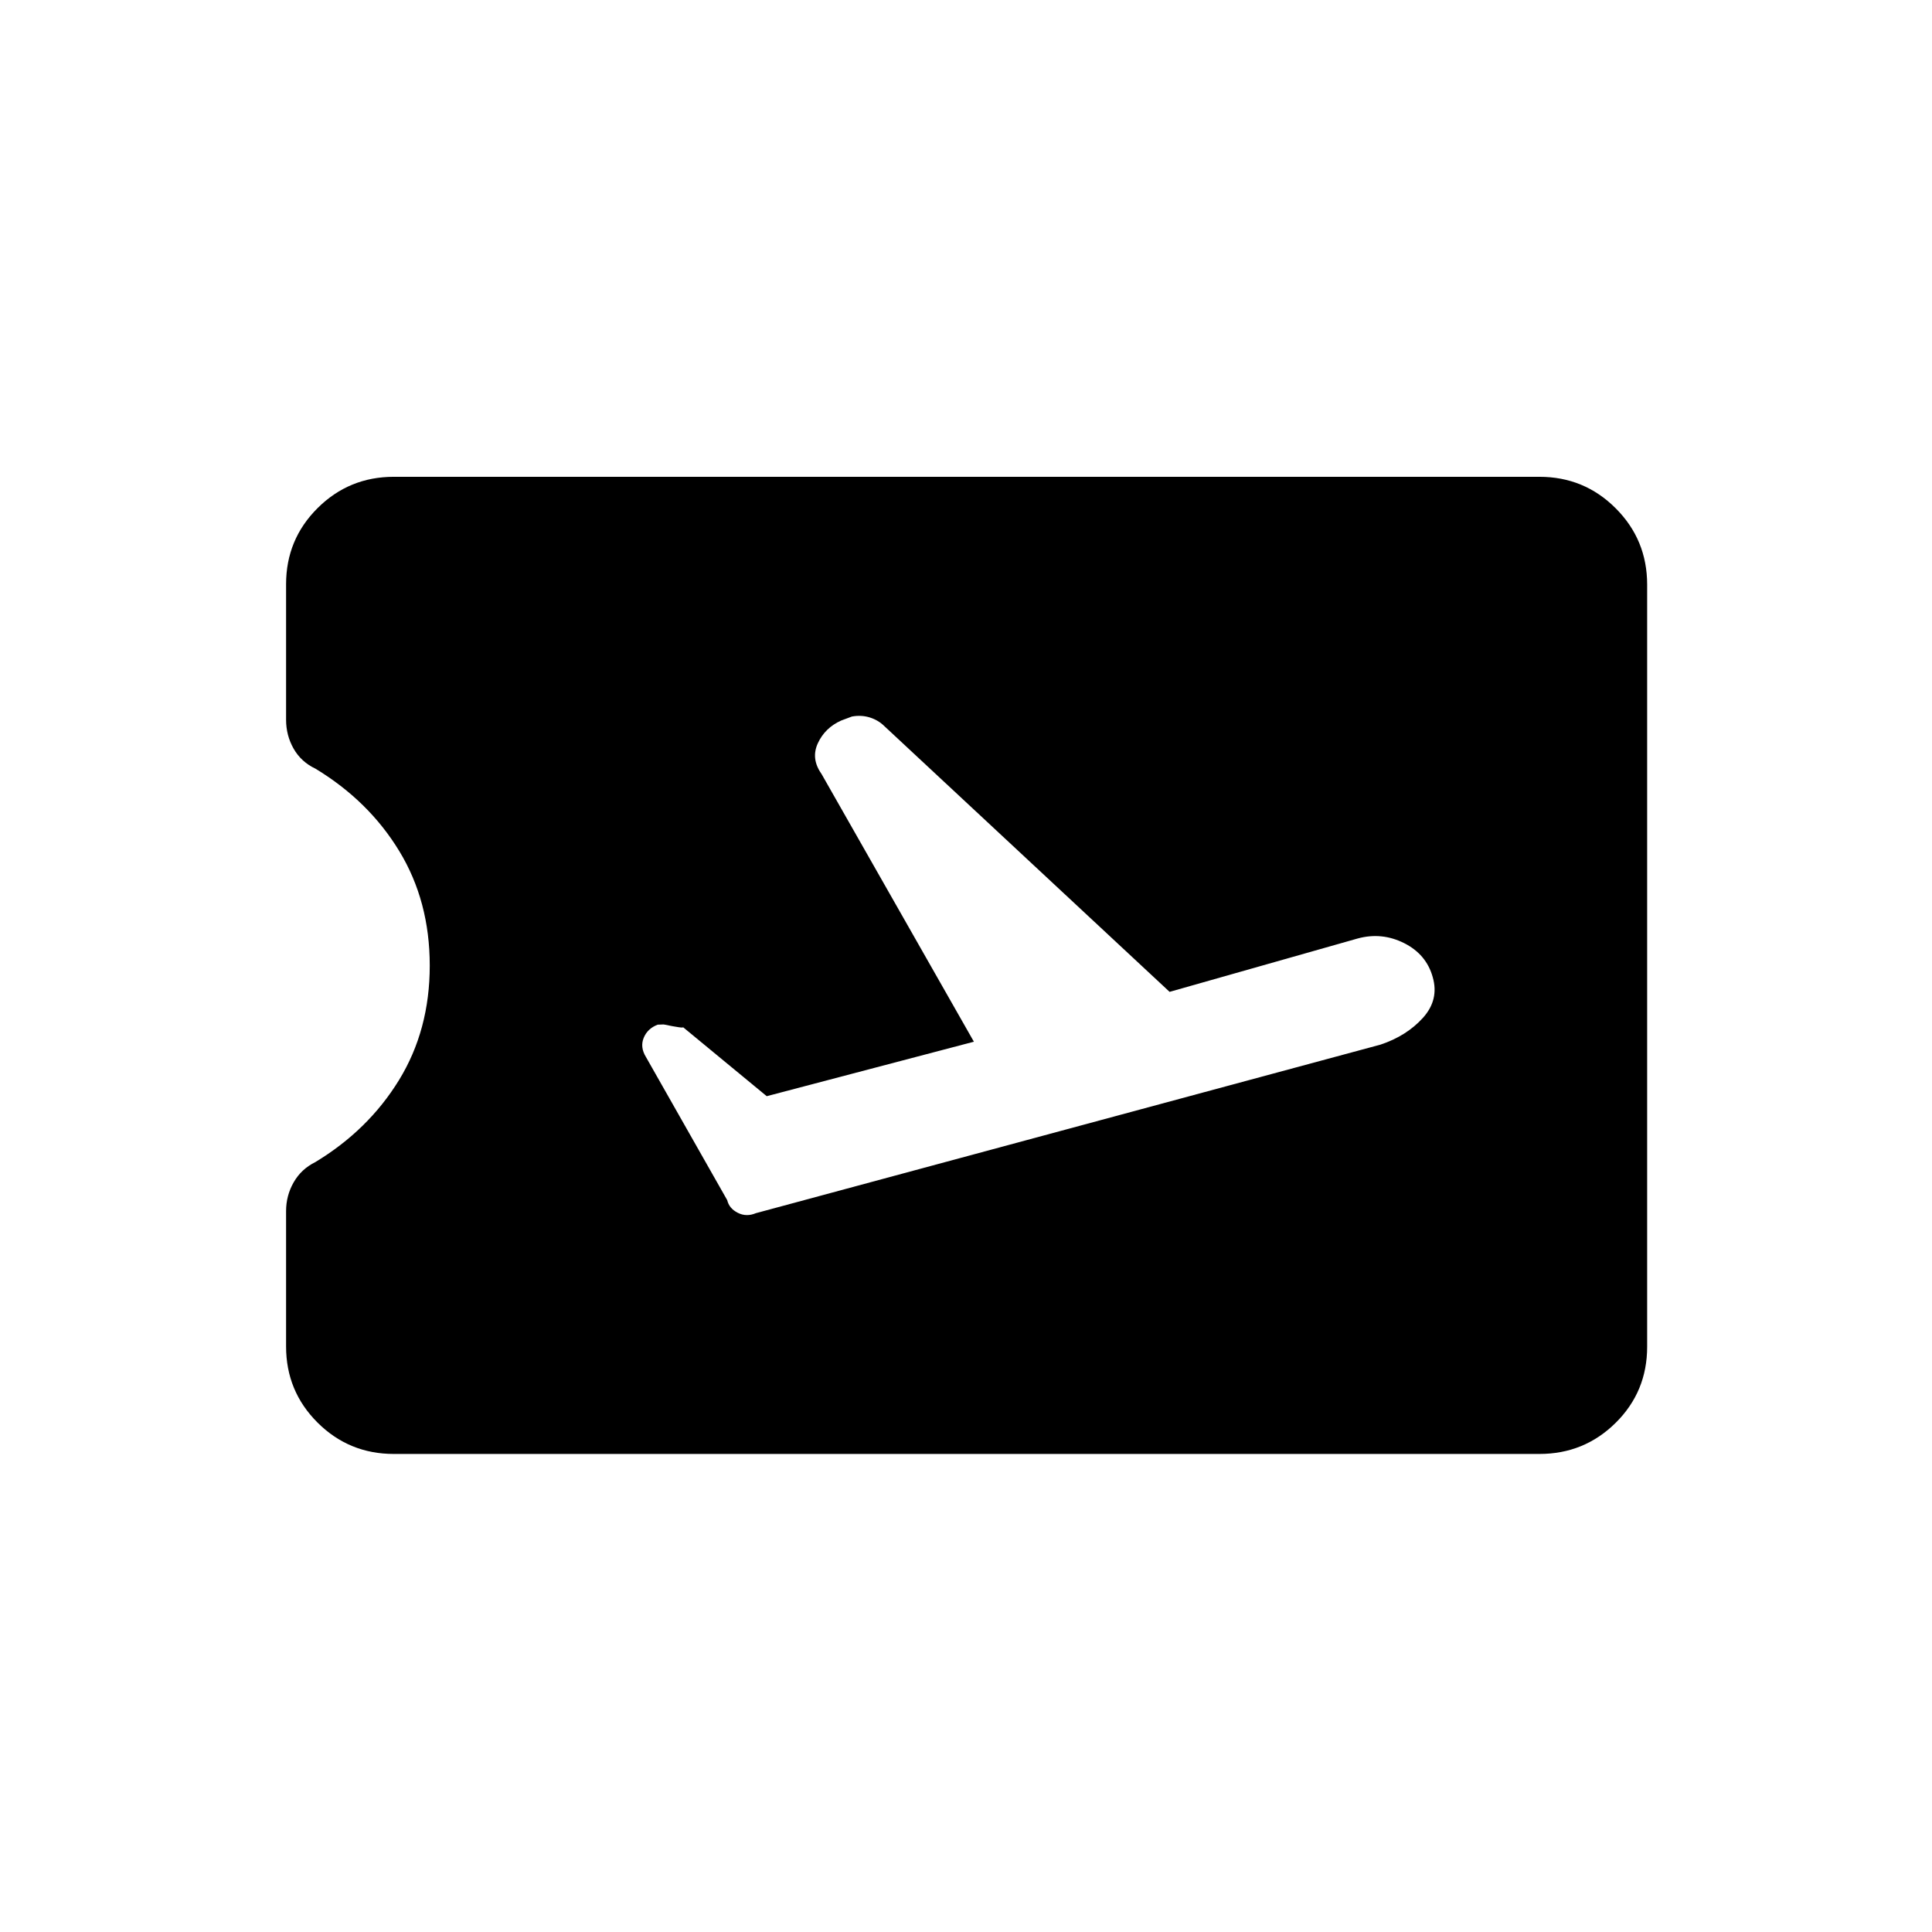 <svg xmlns="http://www.w3.org/2000/svg" height="20" viewBox="0 -960 960 960" width="20"><path d="m483.92-442.38-102.94 27.07-41.6-34.31q.66.77-9.61-1.34l-2.96.11q-5.05 1.91-6.95 6.53-1.9 4.62 1.08 9.49l40.41 71.18q.96 4.11 5.24 6.28 4.28 2.18 9.03.18l310.3-83.73q12.96-4.3 21.1-13.29 8.13-8.99 4.9-20.23-3.14-11.35-14.21-16.92-11.08-5.56-23.02-2.33l-93.52 26.54L439.53-599.1q-3.11-3.09-7.35-4.4-4.24-1.31-8.87-.46l-5.35 2q-8.04 3.61-11.58 11.28-3.53 7.67 1.81 15.22l75.73 133.08ZM195.69-237.54q-22.27 0-37.91-15.59-15.63-15.59-15.63-37.81v-67.27q0-7.71 3.77-14.3 3.77-6.59 10.68-10 26.41-15.94 41.68-40.83 15.26-24.88 15.26-56.87 0-31.98-15.14-56.88-15.14-24.9-41.63-40.95-7.14-3.38-10.88-9.96-3.74-6.58-3.74-14.38v-67.34q0-22.2 15.63-37.78 15.64-15.58 37.91-15.58h569.23q22.28 0 37.91 15.65 15.63 15.64 15.63 37.93v378.71q0 22.29-15.63 37.77-15.63 15.48-37.91 15.48H195.69Z"/></svg>
